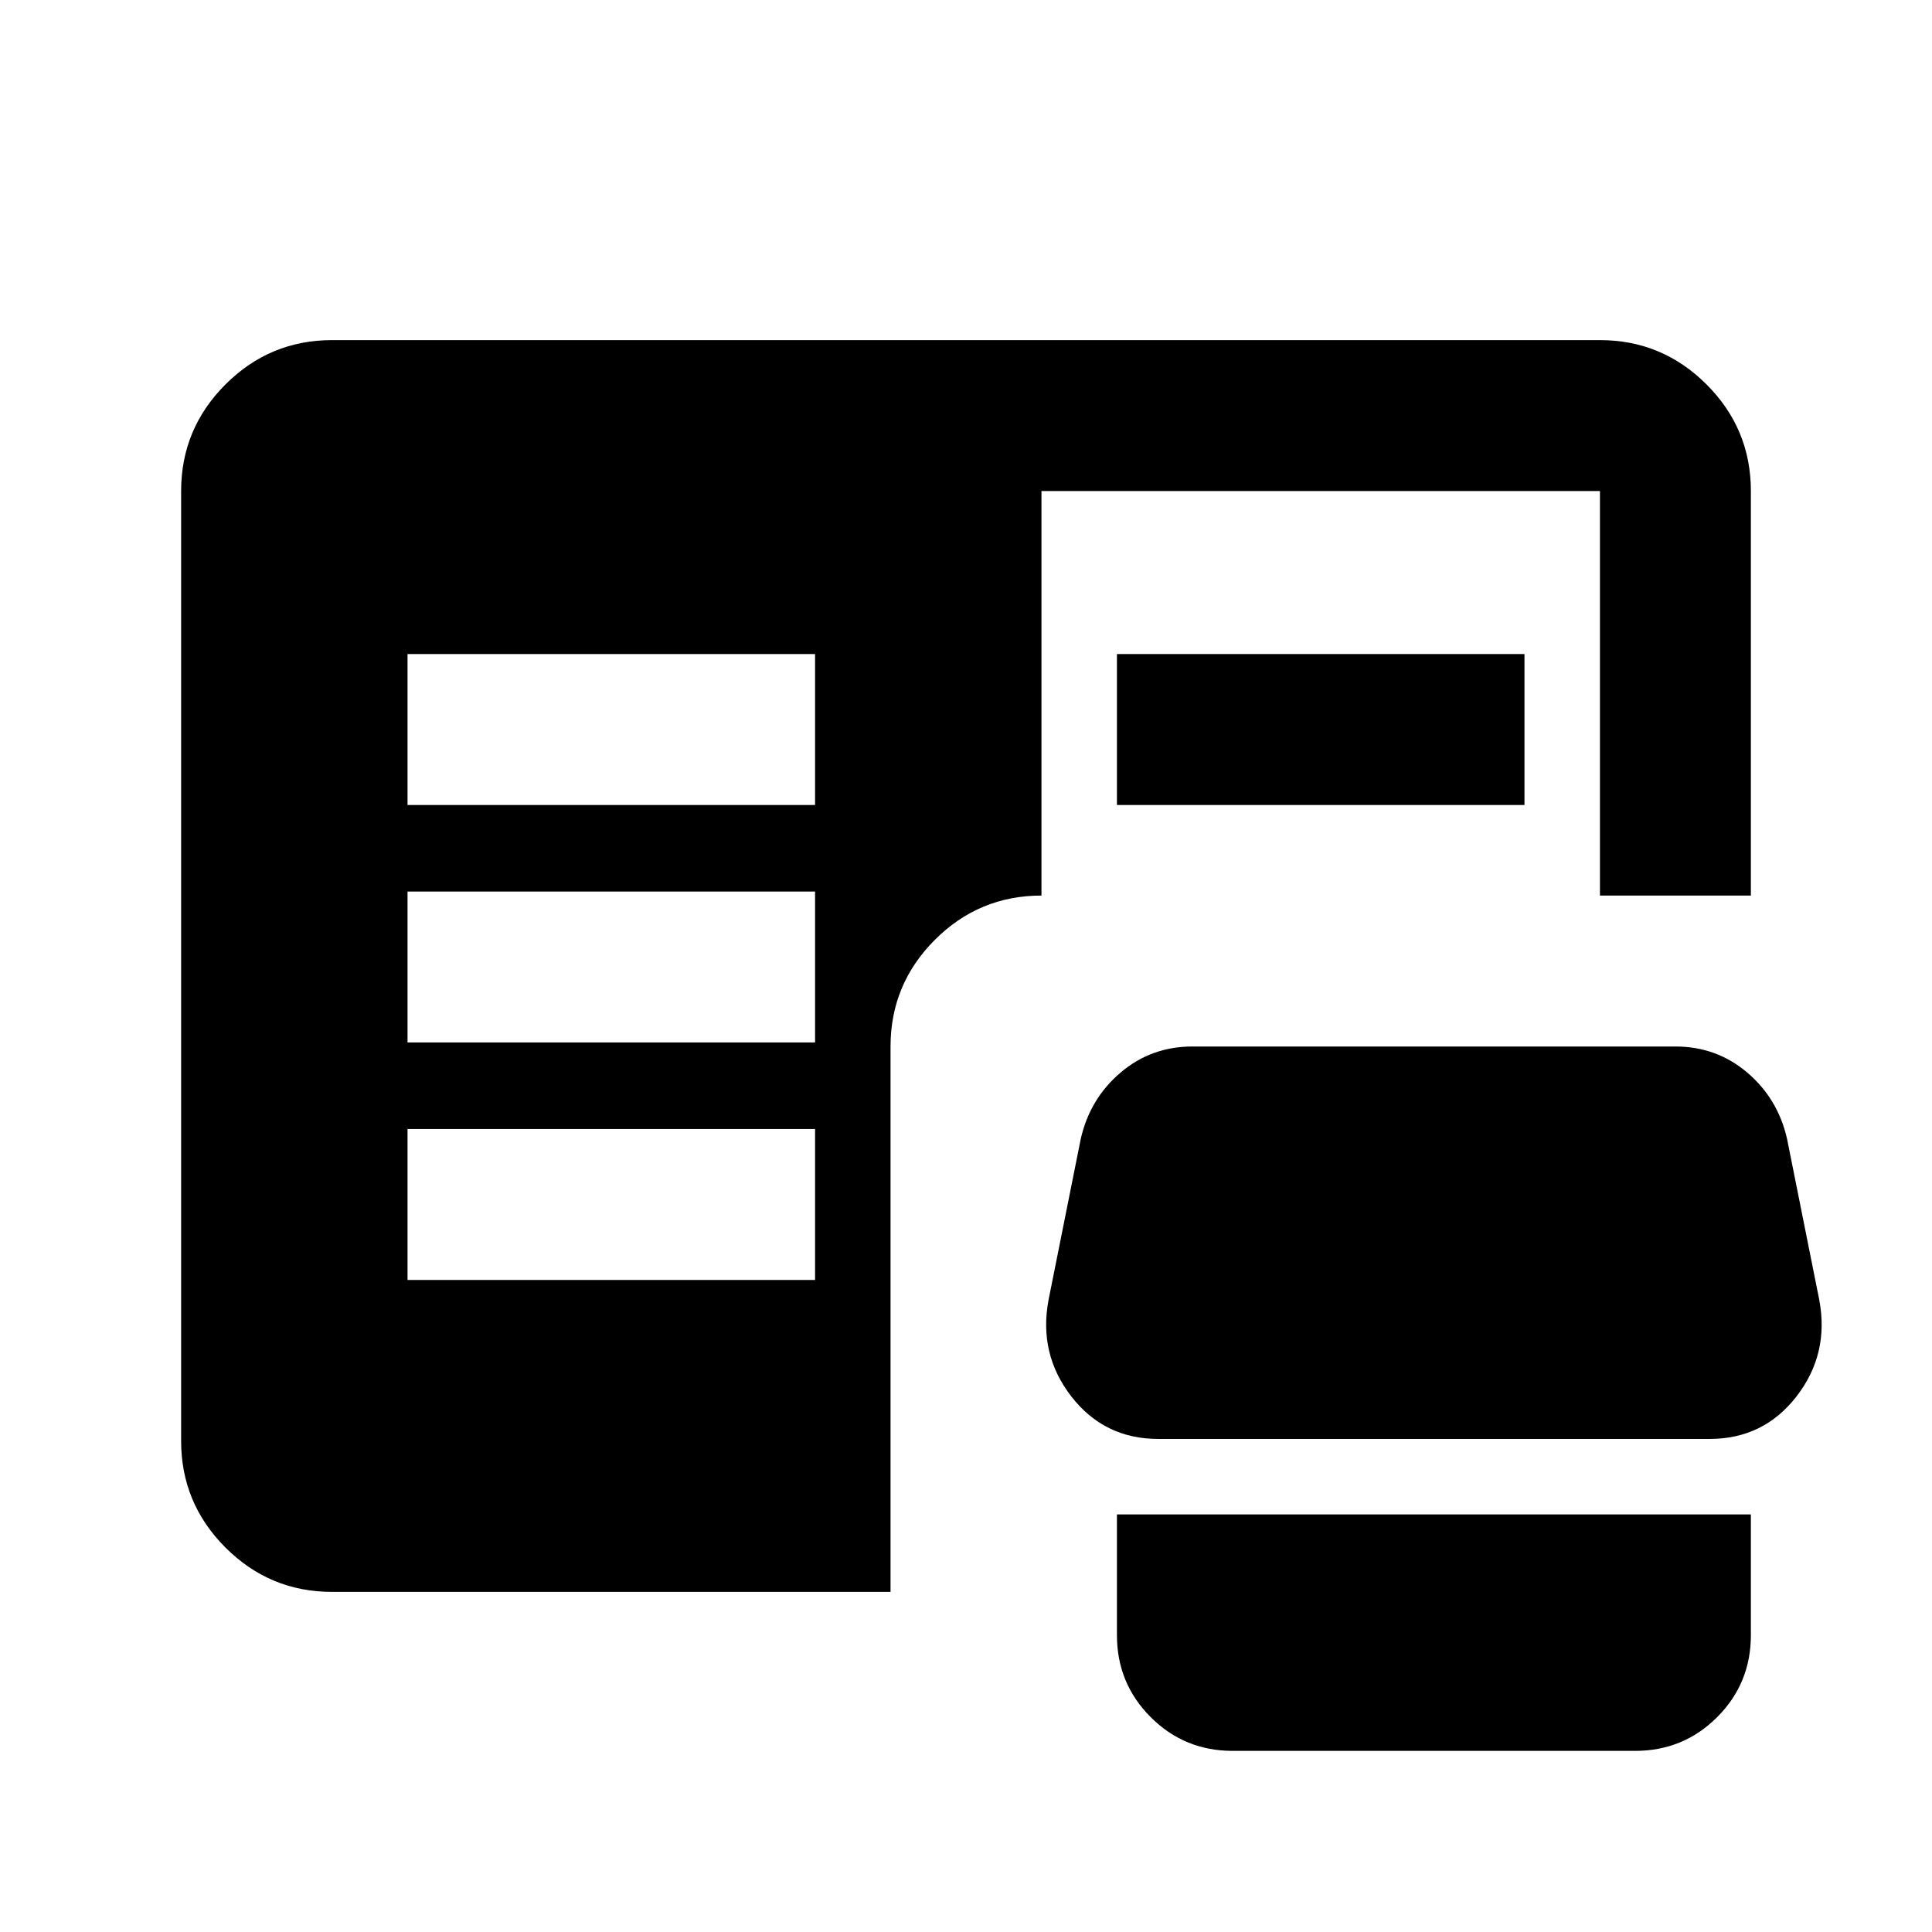 <svg xmlns="http://www.w3.org/2000/svg" height="24" viewBox="0 -960 960 960" width="24"><path d="M612.5-90q-23.96 0-40.73-16.77Q555-123.54 555-147.5v-60h315v60q0 24-16.77 40.75T812.5-90h-200ZM165-169q-30.94 0-52.97-22.03Q90-213.06 90-244v-472q0-30.94 22.03-52.97Q134.06-791 165-791h630q30.94 0 52.97 22.03Q870-746.94 870-716v201h-75v-201H517.5v201q-31 0-53 22.03t-22 52.97v271H165Zm410.5-76q-26.77 0-43.14-21.08Q516-287.17 521-314l16-80q4.5-20 19.75-33t35.75-13h240q20.5 0 35.75 13T888-394l16 80q5 26.83-11.36 47.92Q876.27-245 849.5-245h-274Zm-373-79H405v-75H202.5v75Zm0-118H405v-75H202.5v75Zm0-118H405v-75H202.5v75Zm352.5 0v-75h202.5v75H555Z"/></svg>